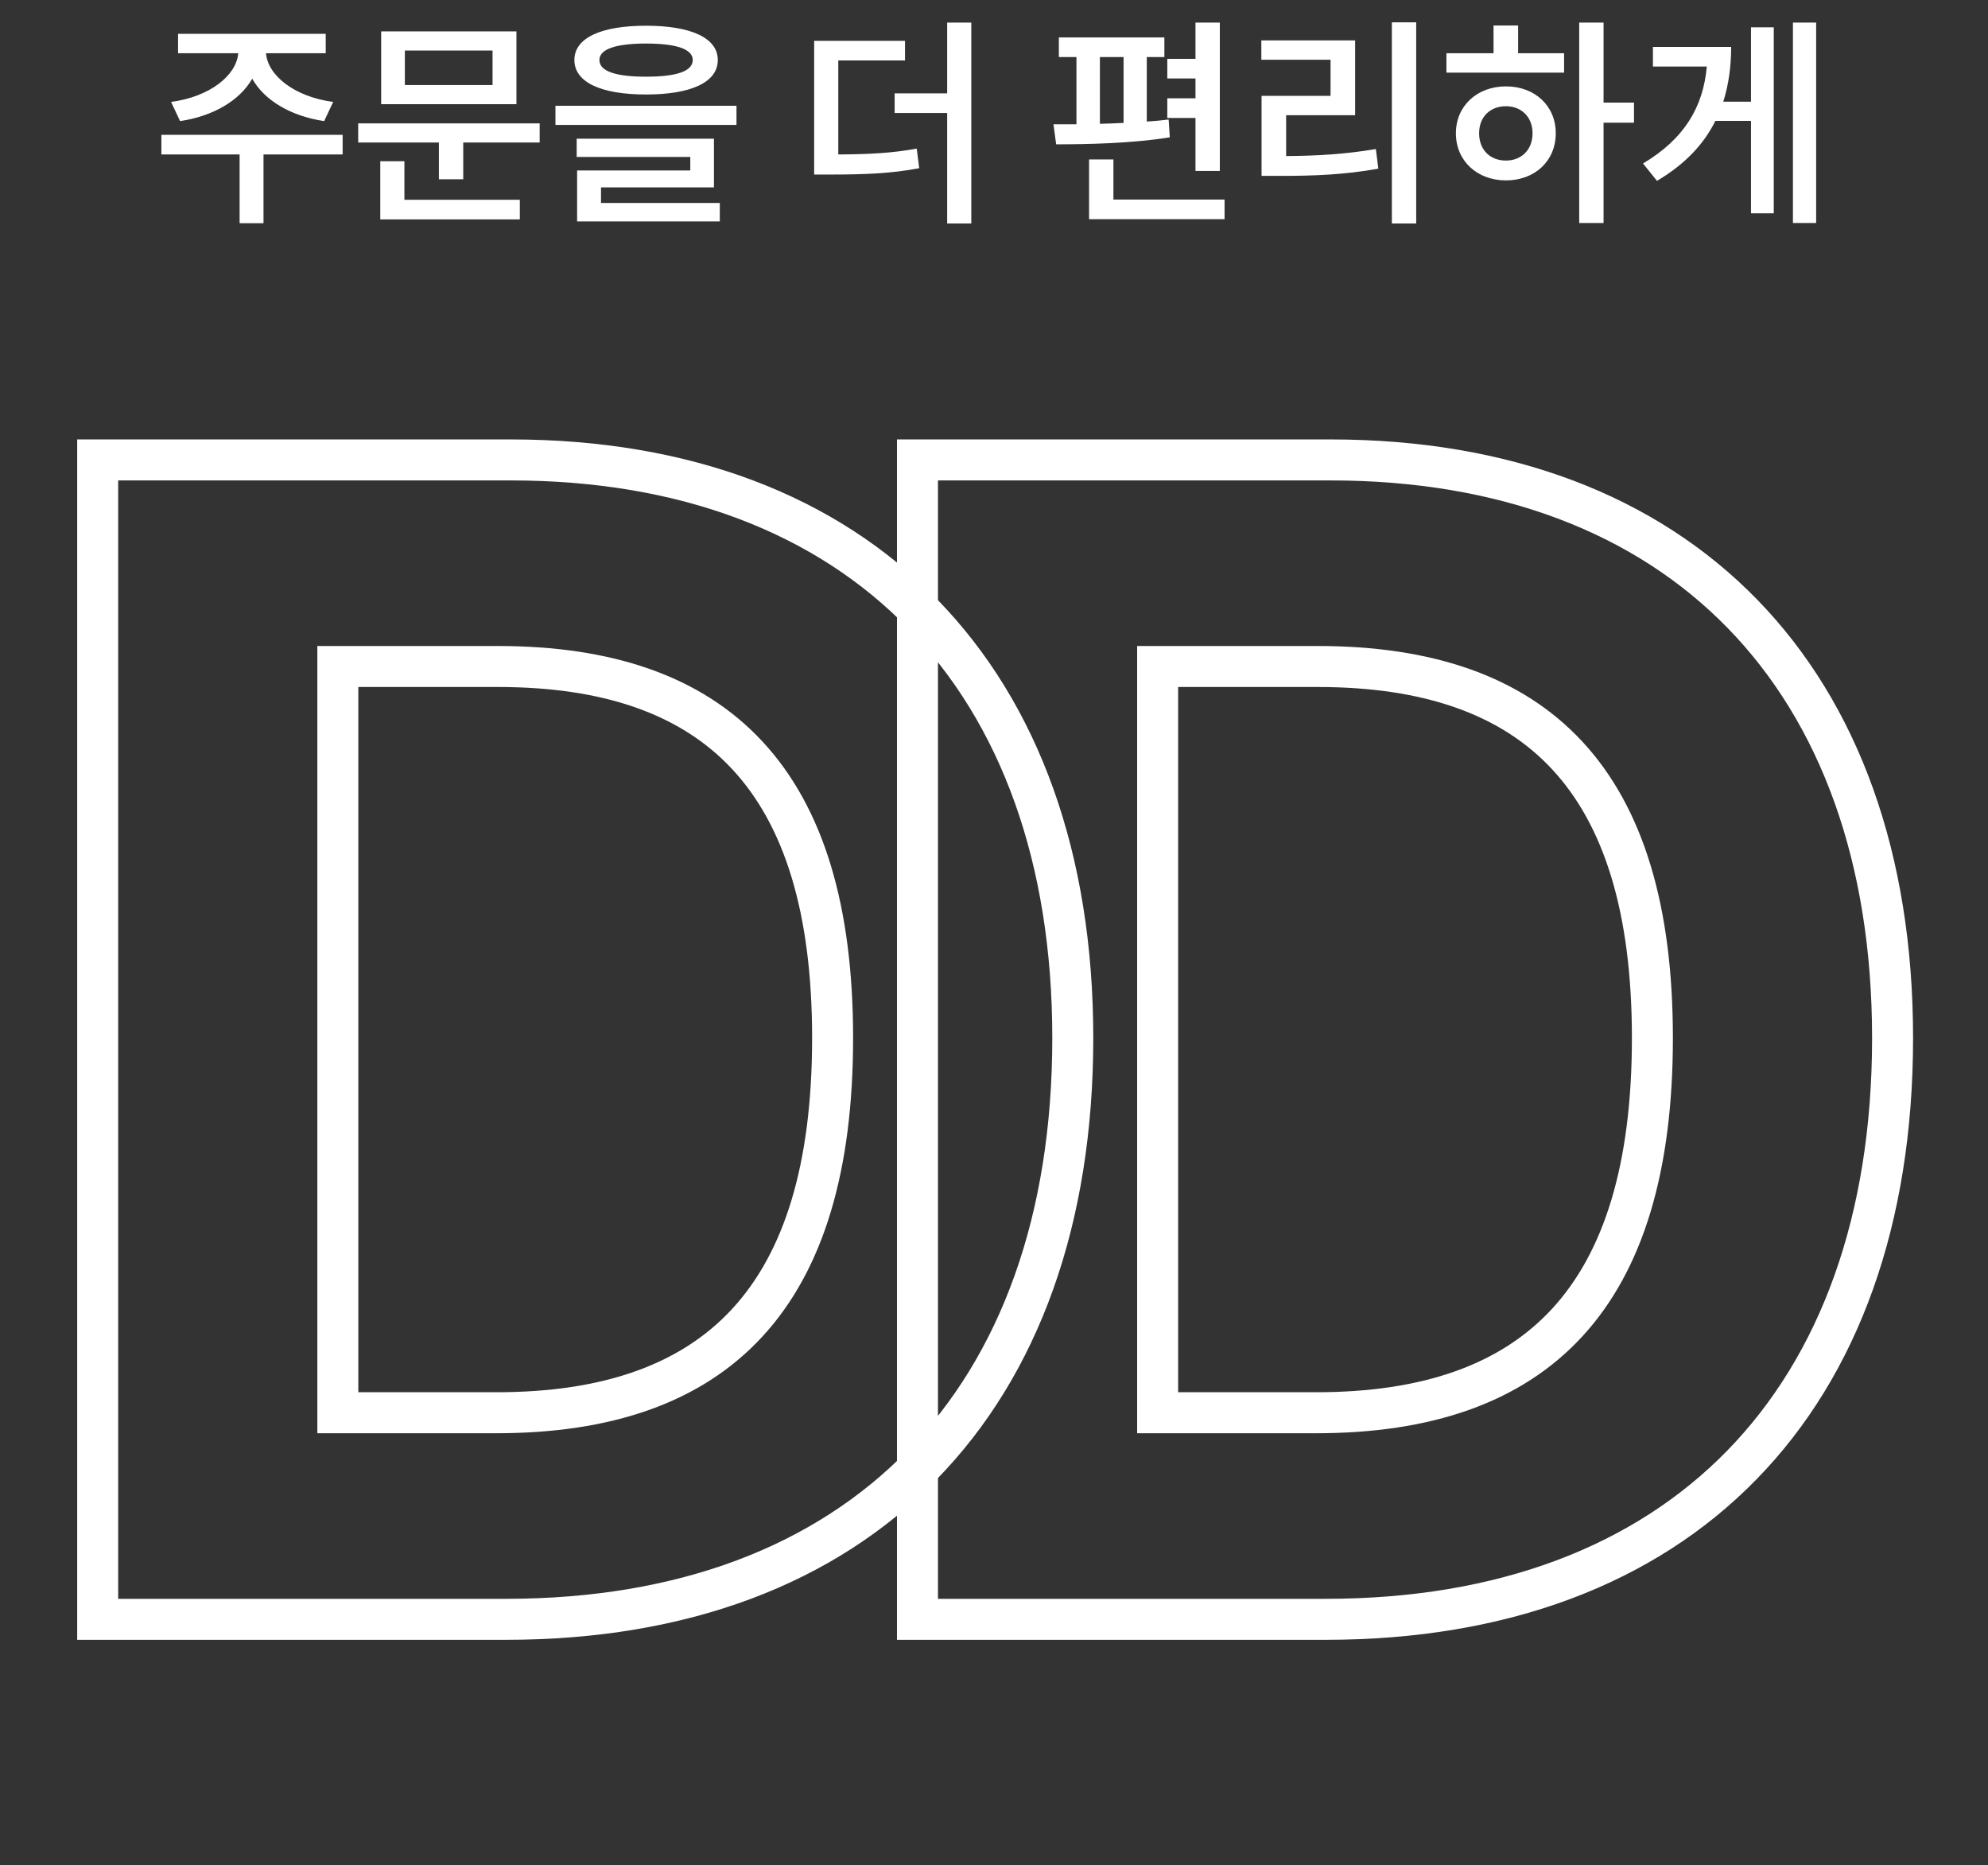<svg width="97" height="91" viewBox="0 0 97 91" fill="none" xmlns="http://www.w3.org/2000/svg">
<rect x="0" y="0" width="97" height="91" fill="#333333" stroke="none"/>
<path d="M7.874 6.579H16.718V7.536H12.857V10.891H11.691V7.536H7.874V6.579ZM8.347 4.973C10.25 4.72 11.537 3.675 11.625 2.597H8.688V1.651H15.893V2.597H12.978C13.066 3.675 14.353 4.72 16.256 4.973L15.816 5.908C14.188 5.666 12.901 4.896 12.307 3.84C11.702 4.896 10.415 5.666 8.787 5.908L8.347 4.973ZM17.477 6.018H26.332V6.953H22.603V8.746H21.415V6.953H17.477V6.018ZM18.555 10.704V7.866H19.732V9.747H25.364V10.704H18.555ZM18.599 5.083V1.53H25.199V5.083H18.599ZM19.754 4.148H24.033V2.465H19.754V4.148ZM31.524 1.255C33.714 1.255 35.023 1.849 35.023 2.927C35.023 4.016 33.714 4.61 31.524 4.61C29.325 4.61 28.026 4.016 28.026 2.927C28.026 1.849 29.325 1.255 31.524 1.255ZM27.102 6.095V5.16H35.935V6.095H27.102ZM28.137 7.657V6.766H34.836V9.142H29.325V9.901H35.121V10.803H28.159V8.317H33.681V7.657H28.137ZM29.247 2.927C29.247 3.477 30.04 3.741 31.524 3.741C33.01 3.741 33.801 3.477 33.801 2.927C33.801 2.399 33.01 2.124 31.524 2.124C30.04 2.124 29.247 2.399 29.247 2.927ZM39.725 1.992H44.158V2.949H40.902V7.536C42.453 7.525 43.52 7.47 44.73 7.25L44.851 8.207C43.487 8.46 42.31 8.515 40.495 8.515H39.725V1.992ZM43.652 5.512V4.555H46.215V1.101H47.392V10.902H46.215V5.512H43.652ZM58.331 1.101H59.519V8.339H58.331V5.754H56.956V4.797H58.331V3.829H56.956V2.872H58.331V1.101ZM51.401 6.062H52.523V2.784H51.665V1.827H56.813V2.784H55.955V5.93C56.318 5.908 56.681 5.875 57.022 5.831L57.077 6.7C55.24 6.997 53.084 7.041 51.533 7.041L51.401 6.062ZM53.139 10.693V7.778H54.327V9.736H59.75V10.693H53.139ZM53.667 6.04C54.052 6.029 54.437 6.018 54.822 5.996V2.784H53.667V6.04ZM67.913 1.09H69.101V10.902H67.913V1.09ZM61.544 2.916V1.97H66.12V5.622H62.754V7.613C64.294 7.602 65.614 7.525 67.132 7.272L67.253 8.229C65.592 8.526 64.14 8.581 62.402 8.581H61.555V4.676H64.921V2.916H61.544ZM77.054 1.101H78.242V5.006H79.727V5.985H78.242V10.88H77.054V1.101ZM70.575 3.543V2.597H72.874V1.244H74.073V2.597H76.317V3.543H70.575ZM71.037 6.502C71.037 5.16 72.082 4.214 73.479 4.214C74.887 4.214 75.91 5.16 75.91 6.502C75.91 7.855 74.887 8.801 73.479 8.801C72.082 8.801 71.037 7.855 71.037 6.502ZM72.17 6.502C72.17 7.316 72.709 7.833 73.479 7.833C74.227 7.833 74.777 7.316 74.777 6.502C74.777 5.699 74.227 5.182 73.479 5.182C72.709 5.182 72.17 5.699 72.17 6.502ZM87.482 1.101H88.615V10.88H87.482V1.101ZM80.167 7.976C82.18 6.777 83.104 5.226 83.28 3.246H80.651V2.289H84.468C84.468 3.235 84.347 4.126 84.083 4.962H85.436V1.332H86.547V10.407H85.436V5.897H83.698C83.137 7.03 82.224 8.009 80.849 8.823L80.167 7.976Z" fill="white"/>
<path d="M4.766 79H3.766V80H4.766V79ZM4.766 22.438V21.438H3.766V22.438H4.766ZM16.484 68.922H15.484V69.922H16.484V68.922ZM16.484 32.516V31.516H15.484V32.516H16.484ZM24.688 78H4.766V80H24.688V78ZM5.766 79V22.438H3.766V79H5.766ZM4.766 23.438H24.922V21.438H4.766V23.438ZM24.922 23.438C33.226 23.438 39.802 26.023 44.303 30.645C48.807 35.27 51.344 42.048 51.344 50.641H53.344C53.344 41.656 50.685 34.331 45.736 29.25C40.784 24.165 33.649 21.438 24.922 21.438V23.438ZM51.344 50.641C51.344 59.314 48.806 66.129 44.275 70.772C39.746 75.412 33.113 78 24.688 78V80C33.528 80 40.723 77.275 45.706 72.169C50.686 67.066 53.344 59.702 53.344 50.641H51.344ZM16.484 69.922H24.219V67.922H16.484V69.922ZM24.219 69.922C29.775 69.922 34.192 68.469 37.2 65.205C40.193 61.957 41.625 57.095 41.625 50.641H39.625C39.625 56.843 38.244 61.121 35.73 63.85C33.23 66.562 29.444 67.922 24.219 67.922V69.922ZM41.625 50.641C41.625 44.224 40.193 39.4 37.208 36.181C34.209 32.947 29.812 31.516 24.297 31.516V33.516C29.484 33.516 33.252 34.857 35.741 37.541C38.245 40.241 39.625 44.479 39.625 50.641H41.625ZM24.297 31.516H16.484V33.516H24.297V31.516ZM15.484 32.516V68.922H17.484V32.516H15.484Z" fill="white"/>
<path d="M44.766 79H43.766V80H44.766V79ZM44.766 22.438V21.438H43.766V22.438H44.766ZM56.484 68.922H55.484V69.922H56.484V68.922ZM56.484 32.516V31.516H55.484V32.516H56.484ZM64.688 78H44.766V80H64.688V78ZM45.766 79V22.438H43.766V79H45.766ZM44.766 23.438H64.922V21.438H44.766V23.438ZM64.922 23.438C73.226 23.438 79.802 26.023 84.303 30.645C88.807 35.27 91.344 42.048 91.344 50.641H93.344C93.344 41.656 90.685 34.331 85.736 29.25C80.784 24.165 73.649 21.438 64.922 21.438V23.438ZM91.344 50.641C91.344 59.314 88.806 66.129 84.275 70.772C79.746 75.412 73.113 78 64.688 78V80C73.528 80 80.723 77.275 85.706 72.169C90.686 67.066 93.344 59.702 93.344 50.641H91.344ZM56.484 69.922H64.219V67.922H56.484V69.922ZM64.219 69.922C69.775 69.922 74.192 68.469 77.2 65.205C80.193 61.957 81.625 57.095 81.625 50.641H79.625C79.625 56.843 78.244 61.121 75.73 63.85C73.23 66.562 69.444 67.922 64.219 67.922V69.922ZM81.625 50.641C81.625 44.224 80.193 39.4 77.208 36.181C74.209 32.947 69.812 31.516 64.297 31.516V33.516C69.484 33.516 73.252 34.857 75.741 37.541C78.245 40.241 79.625 44.479 79.625 50.641H81.625ZM64.297 31.516H56.484V33.516H64.297V31.516ZM55.484 32.516V68.922H57.484V32.516H55.484Z" fill="white"/>
</svg>
